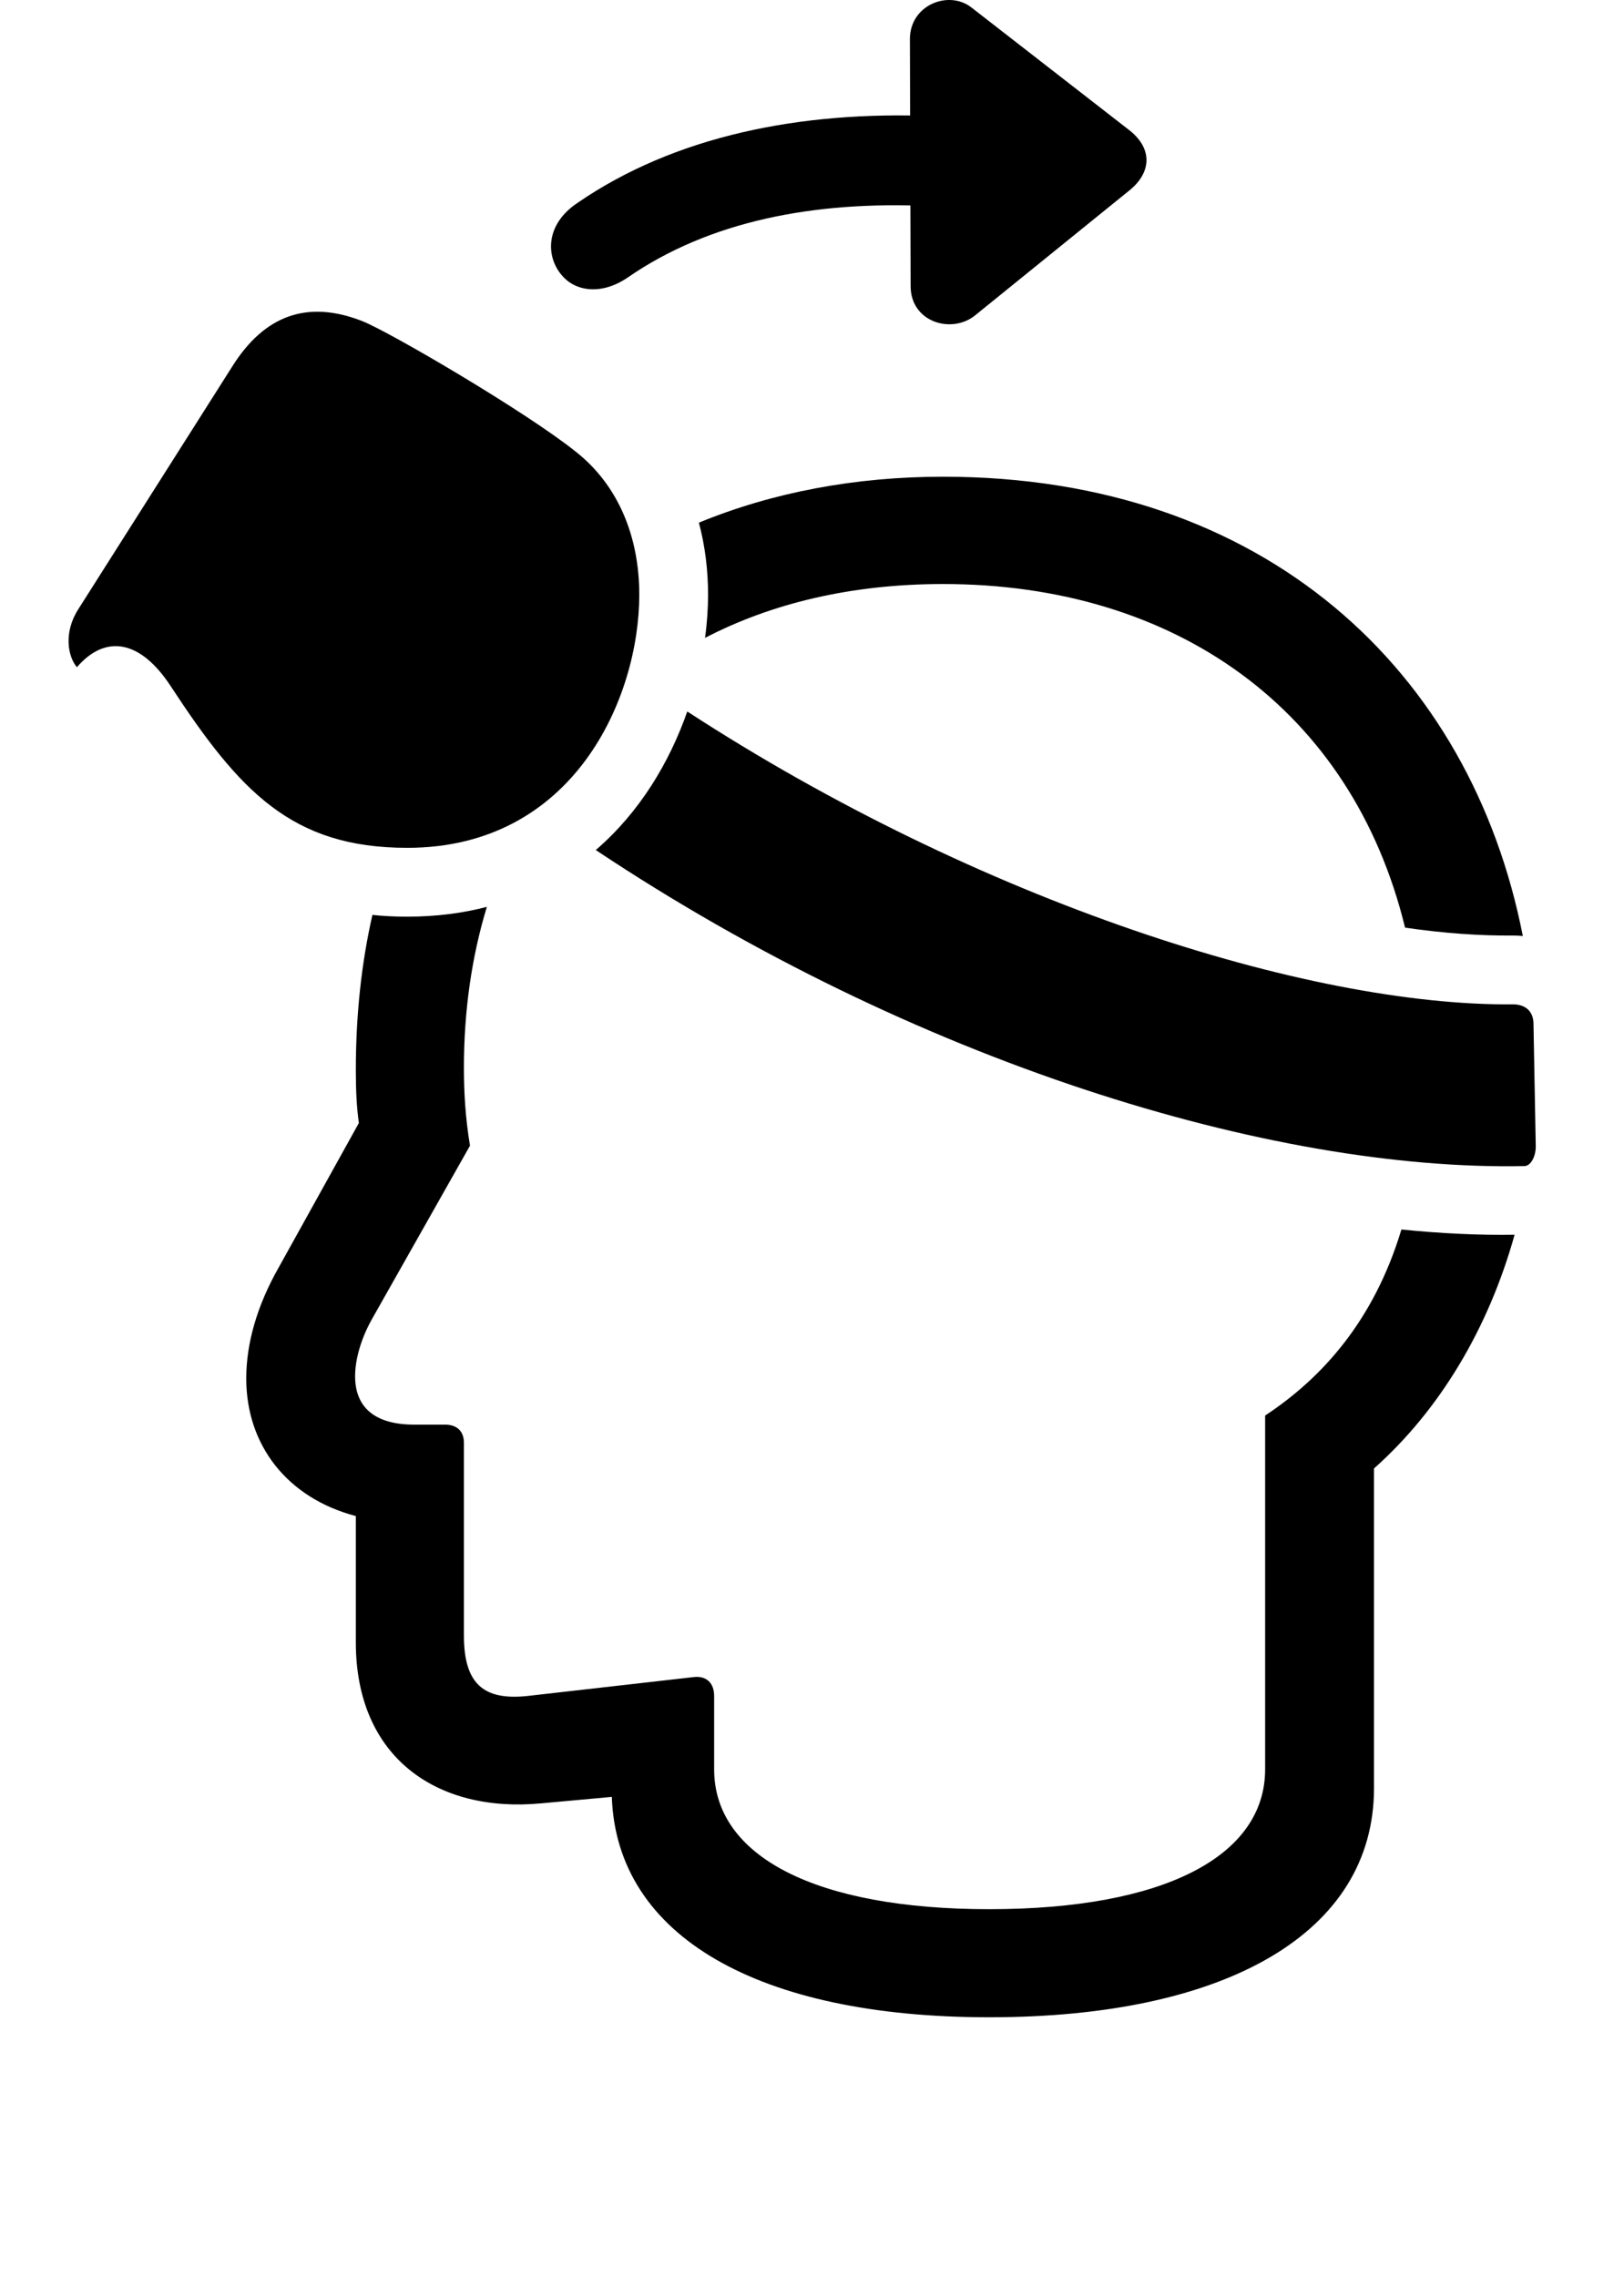 <svg version="1.1" xmlns="http://www.w3.org/2000/svg" xmlns:xlink="http://www.w3.org/1999/xlink" viewBox="0 0 29.374 41.182">
 <g>
  
  <path d="M8.391 19.313C8.391 19.764 8.419 20.229 8.501 20.721L6.723 23.866C6.518 24.235 6.423 24.604 6.423 24.891C6.423 25.452 6.778 25.766 7.489 25.766L8.049 25.766C8.268 25.766 8.391 25.889 8.391 26.094L8.391 29.581C8.391 30.469 8.76 30.756 9.54 30.674L12.547 30.332C12.78 30.305 12.917 30.442 12.917 30.674L12.917 32C12.917 33.573 14.749 34.53 17.893 34.53C21.051 34.53 22.883 33.573 22.883 32L22.883 25.602C23.896 24.933 24.845 23.905 25.348 22.237C26.061 22.309 26.747 22.342 27.395 22.332C26.925 24.019 26.046 25.498 24.852 26.559L24.852 32.342C24.852 34.954 22.186 36.485 17.893 36.485C13.721 36.485 11.155 35.024 11.066 32.499L9.786 32.616C7.913 32.793 6.436 31.795 6.436 29.704L6.436 27.42C5.192 27.092 4.454 26.135 4.454 24.932C4.454 24.303 4.645 23.62 5.042 22.922L6.491 20.311C6.45 20.024 6.436 19.709 6.436 19.354C6.436 18.355 6.538 17.417 6.736 16.547C6.935 16.569 7.145 16.579 7.366 16.579C7.889 16.579 8.368 16.516 8.806 16.402C8.53 17.308 8.391 18.289 8.391 19.313ZM27.544 16.929C27.486 16.923 27.427 16.92 27.368 16.92C26.774 16.926 26.12 16.88 25.414 16.778C24.451 12.827 21.253 10.563 17.059 10.563C15.399 10.563 13.955 10.912 12.752 11.537C12.79 11.265 12.807 11.002 12.807 10.754C12.807 10.307 12.752 9.869 12.641 9.453C13.975 8.904 15.47 8.622 17.059 8.622C22.881 8.622 26.606 12.135 27.544 16.929Z" style="fill:hsl(0 0 0/0.85)"></path>
  <path d="M27.368 18.165C27.587 18.165 27.737 18.288 27.737 18.52L27.778 20.735C27.778 20.926 27.682 21.09 27.573 21.09C22.995 21.185 16.522 19.202 10.776 15.374C11.573 14.688 12.111 13.783 12.431 12.868C17.704 16.3 23.652 18.2 27.368 18.165Z" style="fill:hsl(0 0 0/0.85)"></path>
  <path d="M7.366 15.334C10.387 15.334 11.563 12.614 11.563 10.754C11.563 9.702 11.18 8.772 10.415 8.17C9.512 7.446 7.038 5.997 6.546 5.805C5.561 5.422 4.782 5.696 4.194 6.639L1.419 11.014C1.145 11.438 1.227 11.875 1.391 12.067C1.911 11.465 2.54 11.575 3.087 12.409C4.331 14.309 5.274 15.334 7.366 15.334Z" style="fill:hsl(0 0 0/0.85)"></path>
  <path d="M11.344 5.026C12.821 4 14.721 3.631 16.813 3.727L16.868 2.1C14.489 2.004 12.206 2.456 10.442 3.672C9.868 4.055 9.868 4.629 10.155 4.971C10.387 5.258 10.852 5.354 11.344 5.026ZM17.647 5.696L20.45 3.426C20.819 3.112 20.846 2.702 20.45 2.373L17.565 0.131C17.155-0.183 16.458 0.09 16.458 0.706L16.471 5.176C16.471 5.832 17.223 6.051 17.647 5.696Z" style="fill:hsl(0 0 0/0.85)"></path>
 </g>
</svg>